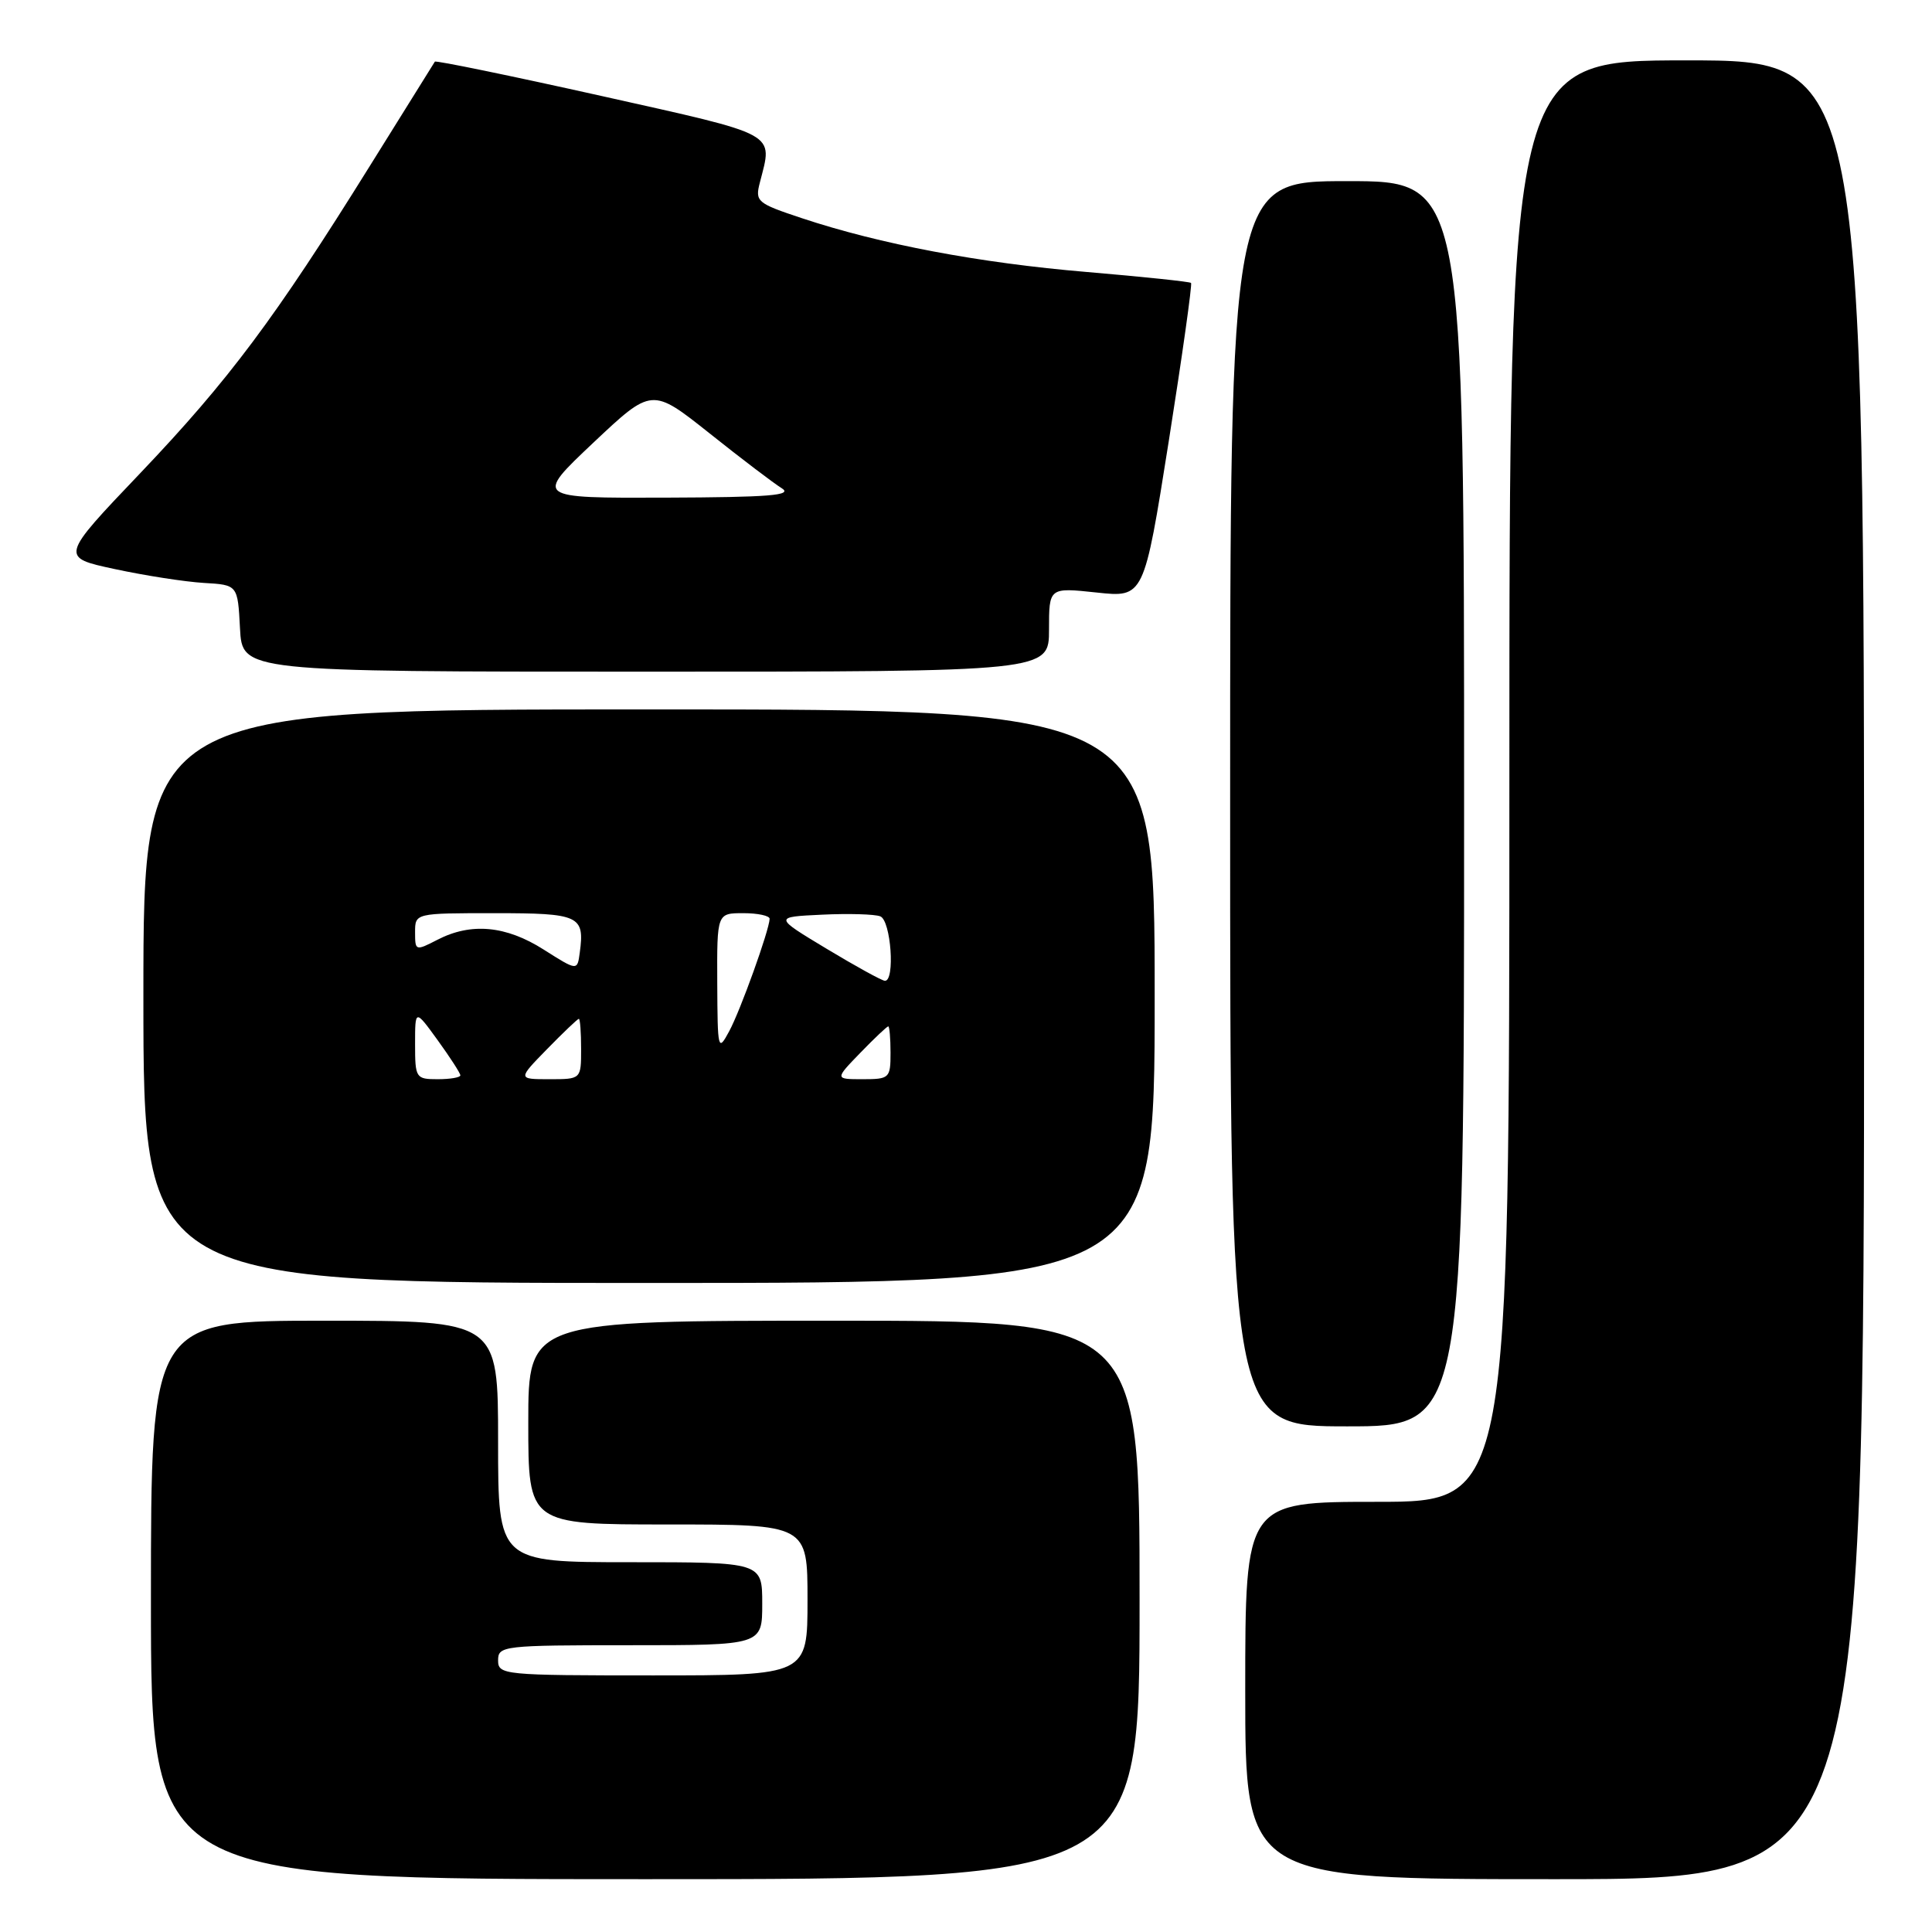 <?xml version="1.0" encoding="UTF-8" standalone="no"?>
<!DOCTYPE svg PUBLIC "-//W3C//DTD SVG 1.1//EN" "http://www.w3.org/Graphics/SVG/1.1/DTD/svg11.dtd" >
<svg xmlns="http://www.w3.org/2000/svg" xmlns:xlink="http://www.w3.org/1999/xlink" version="1.1" viewBox="0 0 256 256">
 <g >
 <path fill="currentColor"
d=" M 151.00 212.00 C 151.00 175.00 151.00 175.00 110.50 175.00 C 70.00 175.00 70.00 175.00 70.00 188.50 C 70.00 202.00 70.00 202.00 88.50 202.00 C 107.00 202.00 107.00 202.00 107.00 212.00 C 107.00 222.00 107.00 222.00 86.50 222.00 C 66.67 222.00 66.00 221.93 66.00 220.00 C 66.00 218.08 66.67 218.00 83.50 218.00 C 101.00 218.00 101.00 218.00 101.00 212.50 C 101.00 207.00 101.00 207.00 83.50 207.00 C 66.00 207.00 66.00 207.00 66.00 191.00 C 66.00 175.00 66.00 175.00 43.00 175.00 C 20.00 175.00 20.00 175.00 20.00 212.00 C 20.00 249.00 20.00 249.00 85.50 249.00 C 151.00 249.00 151.00 249.00 151.00 212.00 Z  M 247.00 128.50 C 247.00 8.00 247.00 8.00 223.50 8.00 C 200.00 8.00 200.00 8.00 200.00 103.50 C 200.00 199.00 200.00 199.00 182.50 199.00 C 165.00 199.00 165.00 199.00 165.00 224.00 C 165.00 249.00 165.00 249.00 206.00 249.00 C 247.00 249.00 247.00 249.00 247.00 128.50 Z  M 194.00 106.50 C 194.00 24.00 194.00 24.00 178.50 24.00 C 163.00 24.00 163.00 24.00 163.00 106.50 C 163.00 189.00 163.00 189.00 178.50 189.00 C 194.00 189.00 194.00 189.00 194.00 106.50 Z  M 153.00 132.00 C 153.00 94.00 153.00 94.00 86.00 94.00 C 19.00 94.00 19.00 94.00 19.00 132.00 C 19.00 170.00 19.00 170.00 86.00 170.00 C 153.00 170.00 153.00 170.00 153.00 132.00 Z  M 139.00 83.42 C 139.00 77.84 139.00 77.84 145.29 78.51 C 151.58 79.19 151.58 79.19 154.86 58.50 C 156.66 47.11 157.99 37.66 157.82 37.49 C 157.64 37.32 151.43 36.67 144.00 36.04 C 129.76 34.84 116.63 32.36 106.25 28.91 C 100.29 26.93 100.03 26.71 100.69 24.17 C 102.40 17.47 103.40 18.02 79.67 12.71 C 67.66 10.03 57.74 7.99 57.62 8.17 C 57.51 8.35 53.63 14.57 49.00 22.00 C 36.42 42.21 30.33 50.36 18.60 62.68 C 7.95 73.85 7.95 73.85 15.23 75.41 C 19.23 76.27 24.52 77.09 27.00 77.24 C 31.50 77.50 31.50 77.50 31.80 83.25 C 32.10 89.00 32.10 89.00 85.55 89.00 C 139.00 89.00 139.00 89.00 139.00 83.42 Z  M 55.00 138.35 C 55.00 133.70 55.00 133.70 58.00 137.84 C 59.65 140.12 61.00 142.21 61.00 142.49 C 61.00 142.77 59.65 143.00 58.00 143.00 C 55.10 143.00 55.00 142.85 55.00 138.35 Z  M 72.50 139.00 C 74.65 136.80 76.54 135.00 76.70 135.00 C 76.87 135.00 77.00 136.80 77.00 139.00 C 77.00 143.00 77.00 143.00 72.80 143.00 C 68.59 143.00 68.59 143.00 72.50 139.00 Z  M 114.00 139.50 C 115.87 137.57 117.53 136.00 117.70 136.00 C 117.86 136.00 118.00 137.57 118.00 139.50 C 118.00 142.87 117.86 143.00 114.30 143.00 C 110.61 143.00 110.61 143.00 114.00 139.50 Z  M 95.04 130.25 C 95.00 121.00 95.00 121.00 98.50 121.00 C 100.42 121.00 101.99 121.34 101.98 121.75 C 101.92 123.29 98.11 133.90 96.62 136.65 C 95.14 139.40 95.08 139.16 95.04 130.25 Z  M 109.52 125.71 C 102.53 121.50 102.53 121.50 108.91 121.20 C 112.42 121.03 115.90 121.13 116.64 121.42 C 118.06 121.96 118.63 130.03 117.25 129.96 C 116.84 129.94 113.36 128.02 109.52 125.71 Z  M 72.05 125.83 C 67.04 122.64 62.41 122.22 57.95 124.53 C 55.06 126.02 55.00 126.00 55.00 123.53 C 55.00 121.00 55.00 121.00 65.53 121.00 C 76.80 121.00 77.49 121.32 76.82 126.24 C 76.50 128.65 76.50 128.65 72.05 125.83 Z  M 78.61 58.67 C 86.38 51.35 86.38 51.35 94.02 57.42 C 98.22 60.77 102.53 64.04 103.58 64.69 C 105.11 65.64 102.00 65.89 88.17 65.94 C 70.85 66.00 70.85 66.00 78.61 58.67 Z "/>
</g>
</svg>